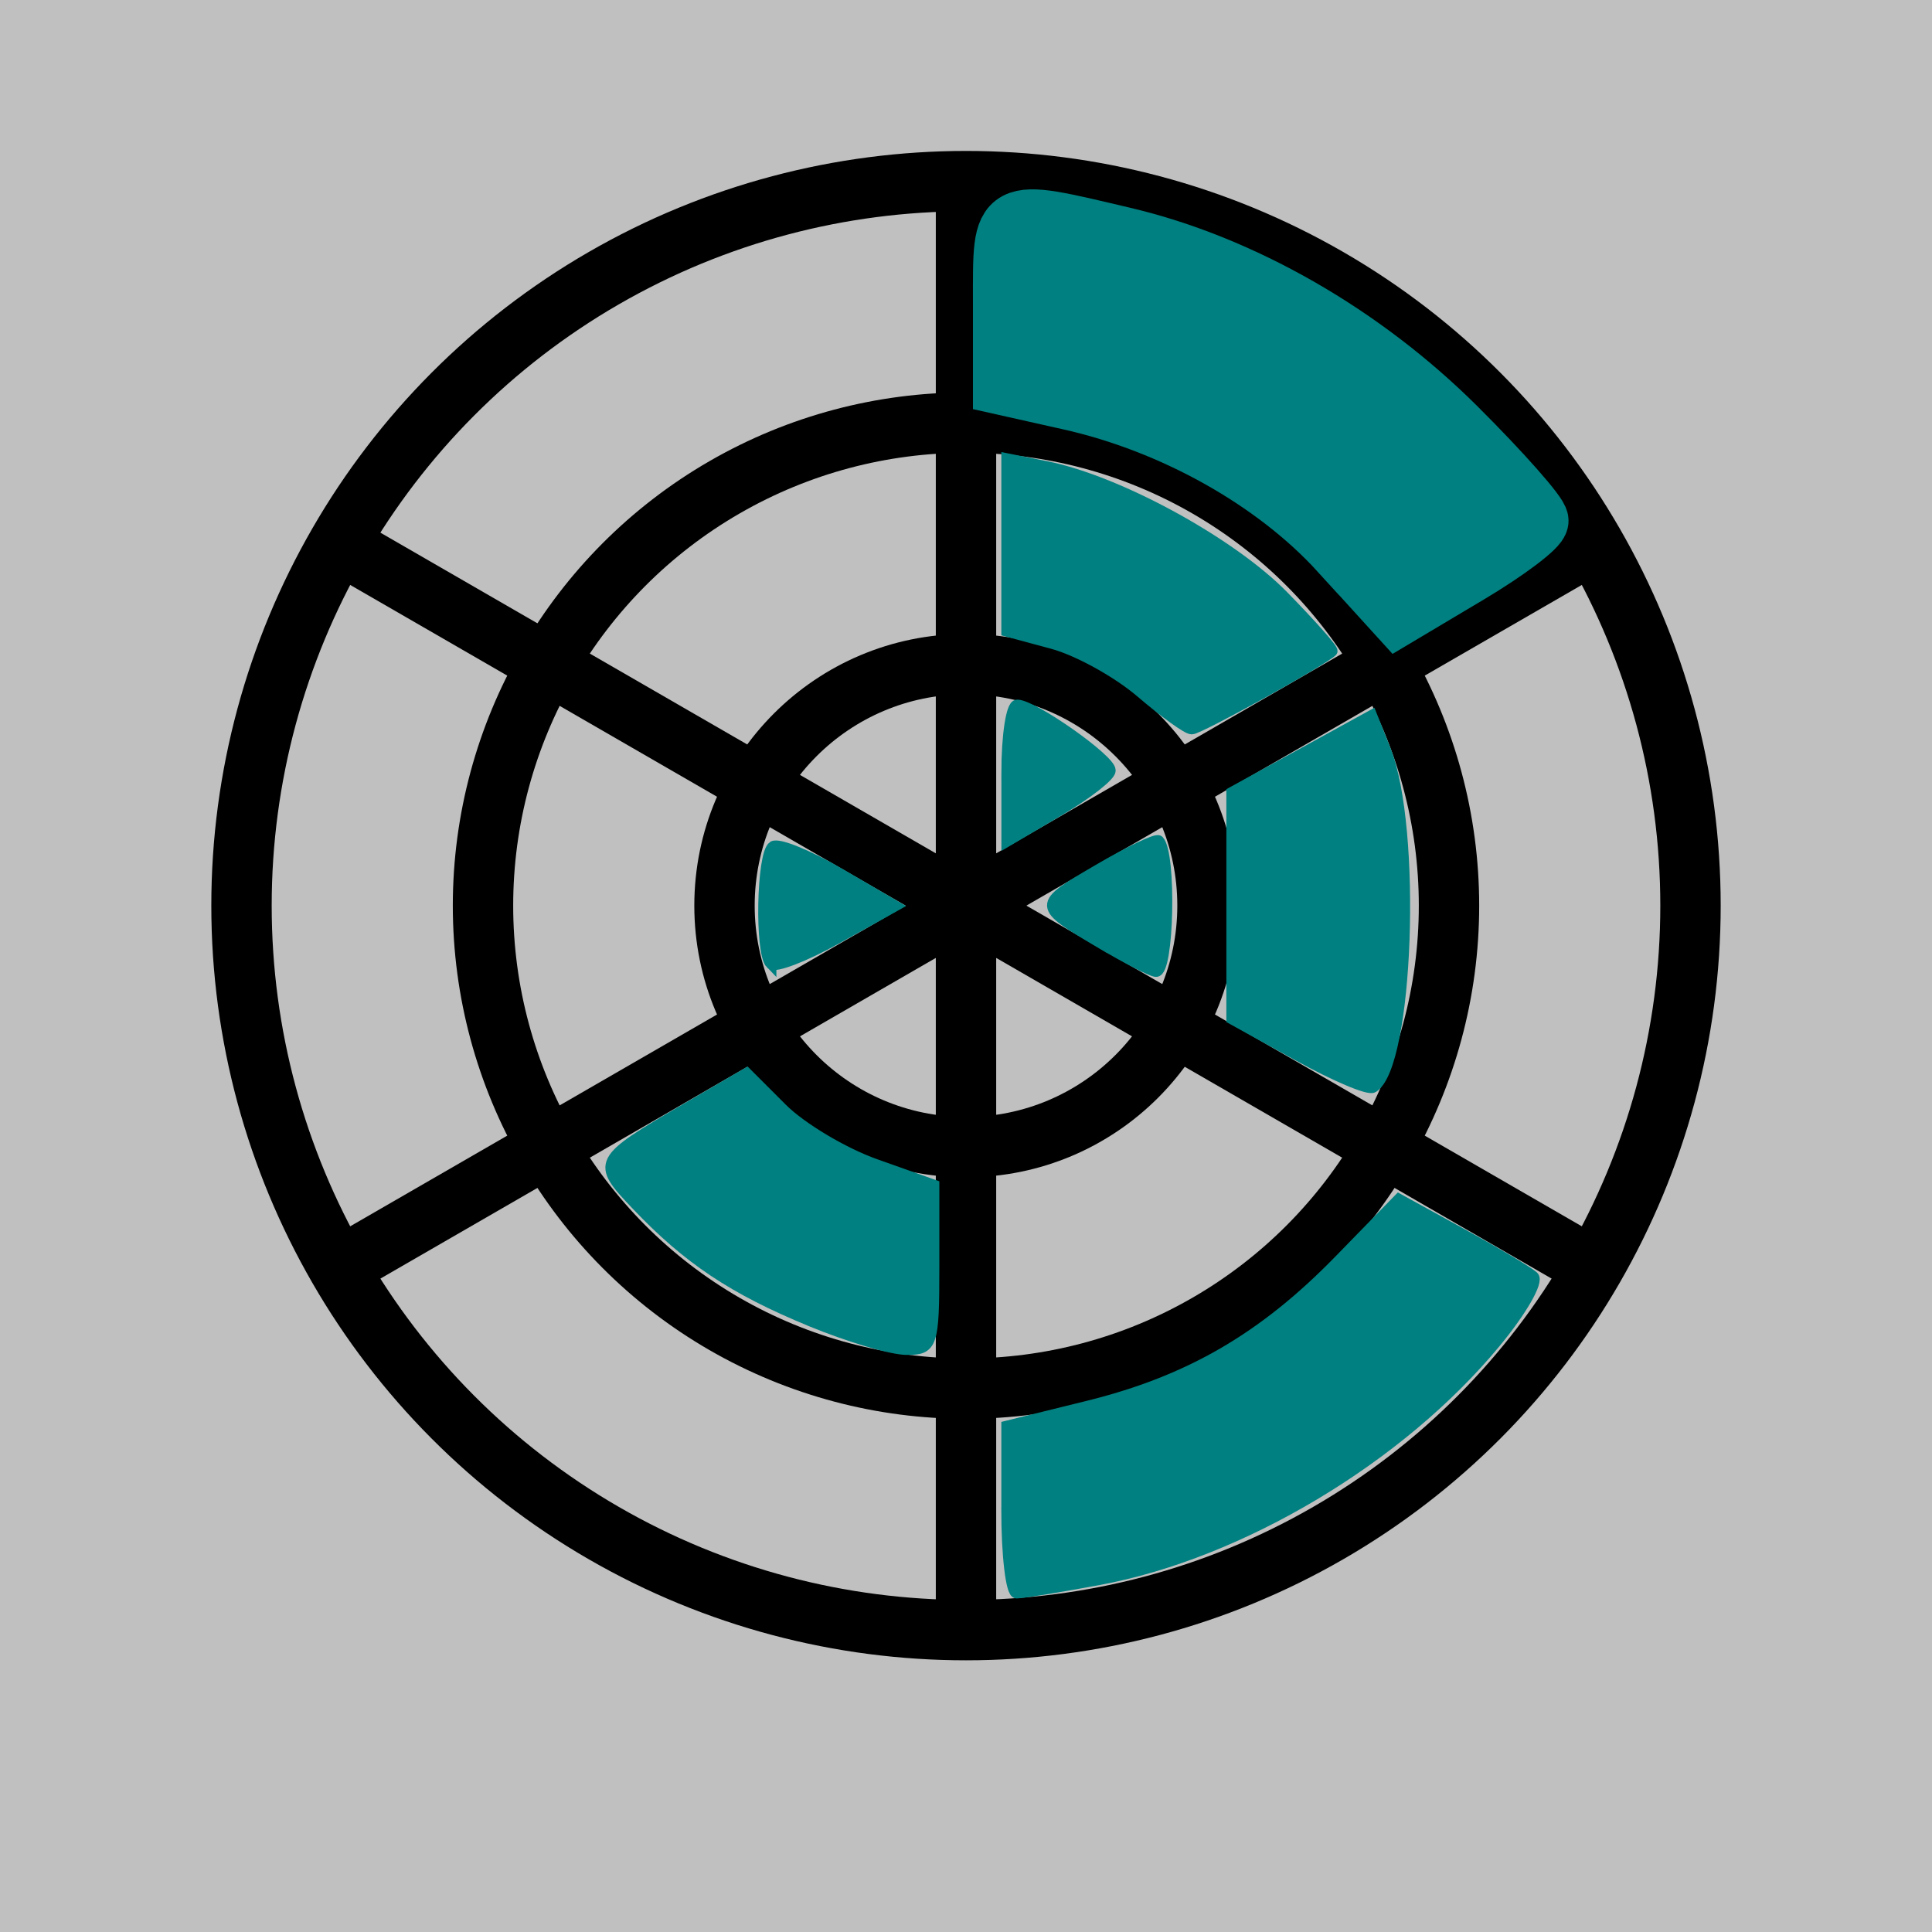 <?xml version="1.0" encoding="UTF-8" standalone="no"?>
<!-- Created with Inkscape (http://www.inkscape.org/) -->

<svg
   xmlns:dc="http://purl.org/dc/elements/1.1/"
   xmlns:cc="http://creativecommons.org/ns#"
   xmlns:rdf="http://www.w3.org/1999/02/22-rdf-syntax-ns#"
   xmlns:svg="http://www.w3.org/2000/svg"
   xmlns="http://www.w3.org/2000/svg"
   xmlns:sodipodi="http://sodipodi.sourceforge.net/DTD/sodipodi-0.dtd"
   xmlns:inkscape="http://www.inkscape.org/namespaces/inkscape"
   sodipodi:docname="userpkgs.svg"
   inkscape:version="0.47 r22583"
   version="1.1"
   id="svg5620"
   height="32"
   width="32">
  <sodipodi:namedview
     id="base"
     pagecolor="#c0c0c0"
     bordercolor="#666666"
     borderopacity="1.0"
     inkscape:pageopacity="0"
     inkscape:pageshadow="2"
     inkscape:zoom="7.5202459"
     inkscape:cx="35.986706"
     inkscape:cy="17.807416"
     inkscape:document-units="px"
     inkscape:current-layer="layer1"
     showgrid="true"
     inkscape:window-width="934"
     inkscape:window-height="716"
     inkscape:window-x="33"
     inkscape:window-y="61"
     inkscape:window-maximized="0"
     showguides="true"
     inkscape:guide-bbox="true"
     gridtolerance="10000">
    <inkscape:grid
       spacingy="2px"
       spacingx="2px"
       snapvisiblegridlinesonly="true"
       enabled="true"
       visible="true"
       empspacing="5"
       id="grid6848"
       type="xygrid" />
  </sodipodi:namedview>
  <defs
     id="defs5622">
    <inkscape:perspective
       id="perspective21"
       inkscape:persp3d-origin="16 : 10.666667 : 1"
       inkscape:vp_z="32 : 16 : 1"
       inkscape:vp_y="0 : 1000 : 0"
       inkscape:vp_x="0 : 16 : 1"
       sodipodi:type="inkscape:persp3d" />
  </defs>
  <g
     style="display:inline"
     inkscape:label="Layer"
     id="layer2"
     inkscape:groupmode="layer">
    <rect
       y="-8"
       x="-10"
       height="50"
       width="50"
       id="rect6872"
       style="fill:#c0c0c0;fill-opacity:1;stroke:#008080;stroke-width:1.118" />
  </g>
  <g
     style="display:inline"
     transform="translate(0,-1020.362)"
     id="layer1"
     inkscape:groupmode="layer"
     inkscape:label="Layer 1">
    <path
       style="fill:#008080;fill-opacity:1;stroke:none"
       d=""
       id="path4426"
       transform="translate(0,1020.362)" />
    <g
       id="g4575"
       transform="translate(16,1035.362)"
       inkscape:label="Grid_Polar:R3:A6">
      <circle
         d="M 4,0 C 4,2.209 2.209,4 0,4 -2.209,4 -4,2.209 -4,0 c 0,-2.209 1.791,-4 4,-4 2.209,0 4,1.791 4,4 z"
         id="circle4577"
         cy="0"
         r="4"
         cx="0"
         style="fill:none;stroke:#000000;stroke-width:1"
         inkscape:label="MajorDivCircle1:R4.0"
         sodipodi:cx="0"
         sodipodi:cy="0"
         sodipodi:rx="4"
         sodipodi:ry="4" />
      <circle
         d="M 8,0 C 8,4.418 4.418,8 0,8 -4.418,8 -8,4.418 -8,0 c 0,-4.418 3.582,-8 8,-8 4.418,0 8,3.582 8,8 z"
         id="circle4579"
         cy="0"
         r="8"
         cx="0"
         style="fill:none;stroke:#000000;stroke-width:1"
         inkscape:label="MajorDivCircle2:R8.0"
         sodipodi:cx="0"
         sodipodi:cy="0"
         sodipodi:rx="8"
         sodipodi:ry="8" />
      <circle
         d="M 12,0 C 12,6.627 6.627,12 0,12 -6.627,12 -12,6.627 -12,0 c 0,-6.627 5.373,-12 12,-12 6.627,0 12,5.373 12,12 z"
         id="circle4581"
         cy="0"
         r="12"
         cx="0"
         style="fill:none;stroke:#000000;stroke-width:1"
         inkscape:label="MajorDivCircle3:R12.0"
         sodipodi:cx="0"
         sodipodi:cy="0"
         sodipodi:rx="12"
         sodipodi:ry="12" />
      <path
         id="path4583"
         d="M 0,0 0,12"
         style="fill:none;stroke:#000000;stroke-width:1"
         inkscape:label="RadialGridline0" />
      <path
         id="path4585"
         d="M 0,0 10.392,6"
         style="fill:none;stroke:#000000;stroke-width:1"
         inkscape:label="RadialGridline1" />
      <path
         id="path4587"
         d="M 0,0 10.392,-6"
         style="fill:none;stroke:#000000;stroke-width:1"
         inkscape:label="RadialGridline2" />
      <path
         id="path4589"
         d="M 0,0 0,-12"
         style="fill:none;stroke:#000000;stroke-width:1"
         inkscape:label="RadialGridline3" />
      <path
         id="path4591"
         d="M 0,0 -10.392,-6"
         style="fill:none;stroke:#000000;stroke-width:1"
         inkscape:label="RadialGridline4" />
      <path
         id="path4593"
         d="M 0,0 -10.392,6"
         style="fill:none;stroke:#000000;stroke-width:1"
         inkscape:label="RadialGridline5" />
      <circle
         d="M 1,0 C 1,0.552 0.552,1 0,1 -0.552,1 -1,0.552 -1,0 c 0,-0.552 0.448,-1 1,-1 0.552,0 1,0.448 1,1 z"
         id="circle4595"
         cy="0"
         r="1"
         cx="0"
         style="fill:#000000;stroke:#000000;stroke-width:0"
         inkscape:label="CentreDot"
         sodipodi:cx="0"
         sodipodi:cy="0"
         sodipodi:rx="1"
         sodipodi:ry="1" />
    </g>
    <path
       style="fill:#008080;fill-opacity:1;stroke:#008080;stroke-opacity:1"
       d="m 22.196,1029.496 c -1.075,-1.181 -2.761,-2.127 -4.479,-2.511 l -1.102,-0.247 0,-1.378 c 0,-1.586 -0.061,-1.553 1.994,-1.069 1.955,0.461 3.955,1.606 5.511,3.156 0.748,0.745 1.36,1.438 1.36,1.54 0,0.102 -0.522,0.496 -1.16,0.876 l -1.16,0.691 -0.963,-1.059 0,0 z"
       id="path4650" />
    <path
       style="fill:#008080;fill-opacity:1;stroke:#008080;stroke-width:0.181;stroke-miterlimit:4;stroke-opacity:1;stroke-dasharray:none"
       d="m 18.893,1031.825 c -0.387,-0.331 -1.045,-0.693 -1.461,-0.805 l -0.756,-0.204 0,-1.428 0,-1.428 0.655,0.131 c 1.188,0.237 3.059,1.259 3.925,2.144 0.469,0.479 0.832,0.89 0.806,0.914 -0.196,0.177 -2.21,1.292 -2.323,1.286 -0.078,0 -0.459,-0.279 -0.846,-0.61 l 0,0 z"
       id="path4652" />
    <path
       style="fill:#008080;fill-opacity:1;stroke:#008080;stroke-width:0.181;stroke-miterlimit:4;stroke-opacity:1;stroke-dasharray:none"
       d="m 21.504,1037.847 -1.101,-0.61 0,-1.875 0,-1.875 1.158,-0.637 1.158,-0.637 0.226,0.568 c 0.519,1.303 0.377,5.232 -0.203,5.59 -0.076,0.047 -0.633,-0.189 -1.239,-0.525 l 0,0 z"
       id="path4654" />
    <path
       style="fill:#008080;fill-opacity:1;stroke:#008080;stroke-width:0.181;stroke-miterlimit:4;stroke-opacity:1;stroke-dasharray:none"
       d="m 18.243,1035.988 c -1.072,-0.637 -1.072,-0.623 -0.049,-1.222 0.512,-0.3 0.961,-0.515 0.997,-0.478 0.207,0.216 0.164,2.191 -0.047,2.164 -0.083,-0.01 -0.489,-0.22 -0.901,-0.465 z"
       id="path4656" />
    <path
       style="fill:#008080;fill-opacity:1;stroke:#008080;stroke-width:0.181;stroke-miterlimit:4;stroke-opacity:1;stroke-dasharray:none"
       d="m 13.431,1042.243 c -1.285,-0.529 -2.036,-1.029 -2.888,-1.926 -0.668,-0.703 -0.655,-0.729 0.806,-1.582 l 1.019,-0.595 0.582,0.582 c 0.32,0.32 1.017,0.737 1.55,0.926 l 0.968,0.344 0,1.363 c 0,1.28 -0.027,1.363 -0.453,1.358 -0.249,0 -0.962,-0.214 -1.583,-0.469 l 0,0 z"
       id="path4658" />
    <path
       style="fill:#008080;fill-opacity:1;stroke:#008080;stroke-width:0.181;stroke-miterlimit:4;stroke-opacity:1;stroke-dasharray:none"
       d="m 12.769,1036.326 c -0.181,-0.181 -0.148,-1.828 0.038,-1.944 0.088,-0.054 0.578,0.145 1.089,0.443 l 0.929,0.542 -0.967,0.54 c -0.532,0.297 -1.022,0.485 -1.089,0.418 z"
       id="path4660" />
    <path
       style="fill:#008080;fill-opacity:1;stroke:#008080;stroke-width:0.181;stroke-miterlimit:4;stroke-opacity:1;stroke-dasharray:none"
       d="m 16.676,1033.168 c 0,-0.621 0.077,-1.128 0.172,-1.128 0.261,0 1.541,0.9 1.541,1.084 0,0.089 -0.385,0.389 -0.856,0.667 l -0.856,0.506 0,-1.129 z"
       id="path4664" />
    <path
       style="fill:#008080;fill-opacity:1;stroke:#008080;stroke-width:0.181;stroke-miterlimit:4;stroke-opacity:1;stroke-dasharray:none"
       d=""
       id="path4666"
       transform="translate(0,1020.362)" />
    <path
       style="fill:#008080;fill-opacity:1;stroke:#008080;stroke-width:0.181;stroke-miterlimit:4;stroke-opacity:1;stroke-dasharray:none"
       d="m 16.676,1045.365 0,-1.381 1.342,-0.331 c 1.682,-0.415 2.913,-1.13 4.17,-2.421 l 0.981,-1.007 1.034,0.569 c 0.569,0.313 1.106,0.633 1.193,0.711 0.088,0.078 -0.194,0.57 -0.627,1.093 -1.584,1.917 -4.224,3.494 -6.575,3.929 -0.655,0.121 -1.265,0.22 -1.355,0.22 -0.09,0 -0.164,-0.622 -0.164,-1.381 z"
       id="path4668" />
  </g>
</svg>
